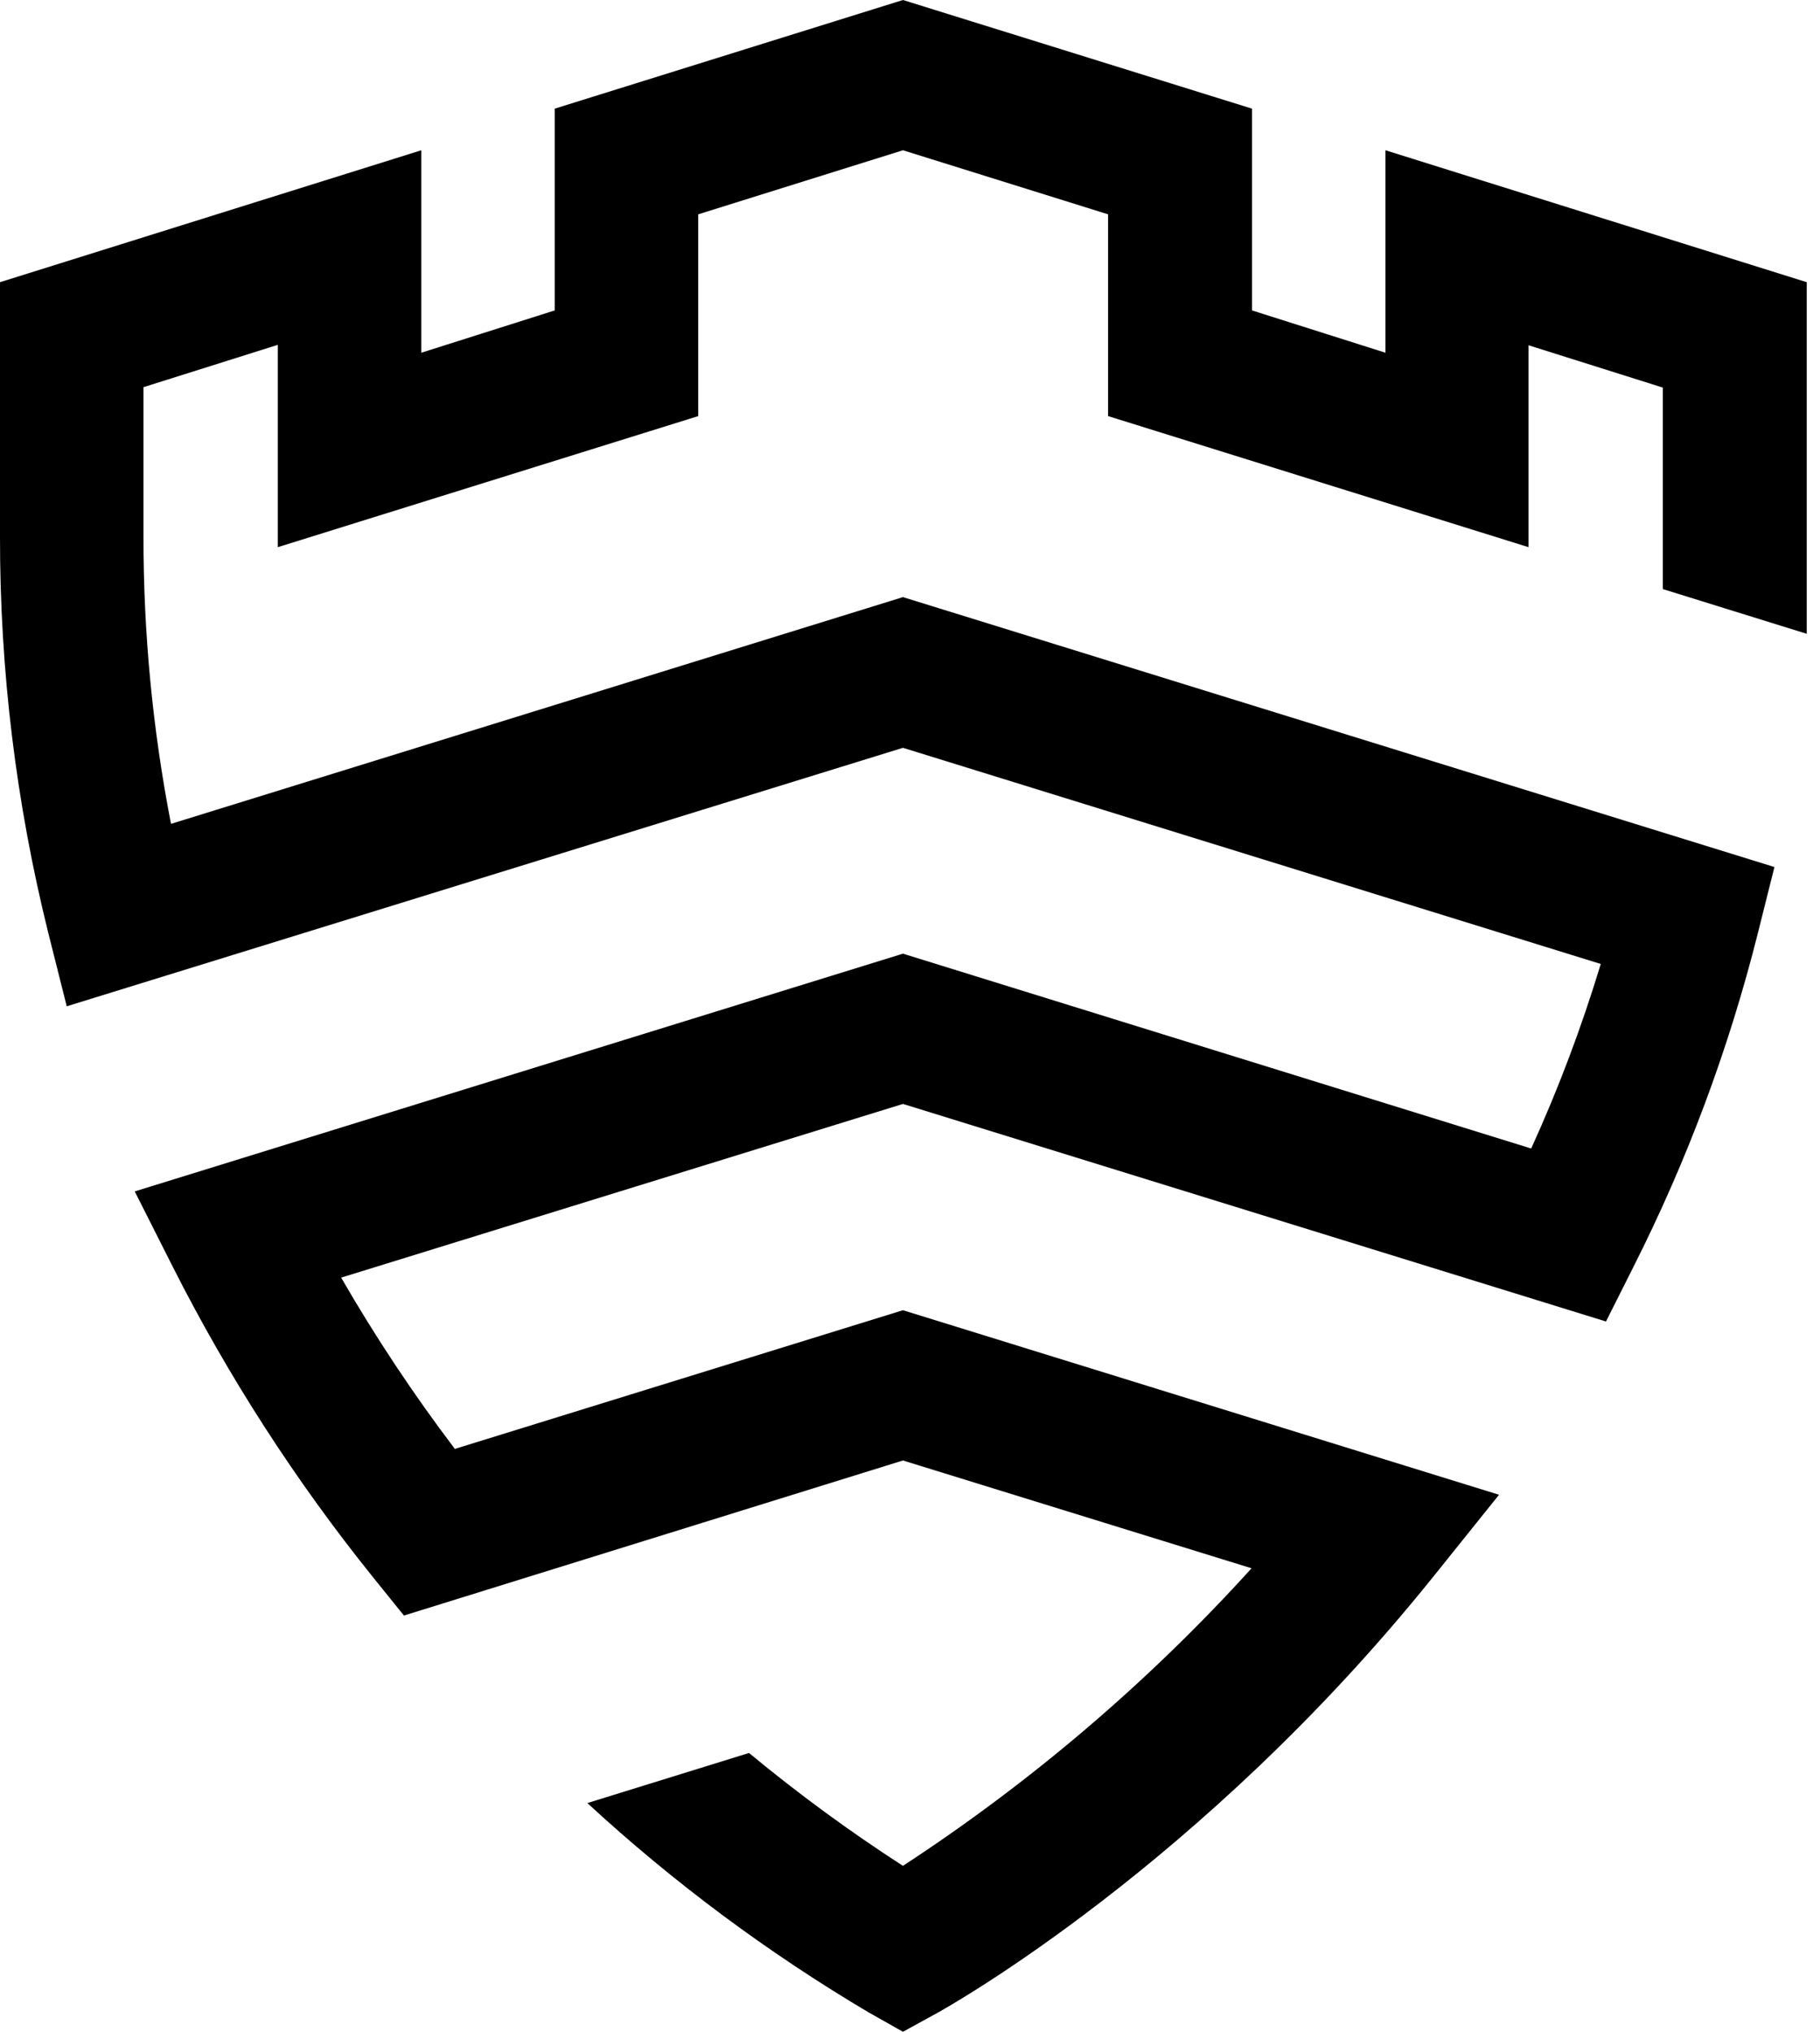 <svg width="129" height="144" viewBox="0 0 129 144" fill="none" xmlns="http://www.w3.org/2000/svg">
<g clip-path="url(#clip0_1844_2866)">
<path d="M128.06 44.92V20L98.2 10.65V25L88.74 22V7.7L64 0L39.32 7.7V22L29.86 25V10.65L0 20V38C-0.014 47.475 1.135 56.915 3.42 66.11L4.73 71.32L64 53L113.46 68.32C112.109 72.785 110.462 77.154 108.53 81.4L64 67.59L9.55 84.44L12.26 89.81C16.212 97.619 20.971 104.993 26.46 111.81L28.63 114.5L64 103.51L88.71 111.15C81.406 119.204 73.102 126.292 64 132.24C60.209 129.791 56.566 127.12 53.09 124.24L41.63 127.79C47.73 133.414 54.403 138.381 61.54 142.61L64 144L66.46 142.65C67.21 142.23 85.15 132.2 101.57 111.77L106.25 105.94L64 92.86L32.24 102.69C29.303 98.815 26.611 94.761 24.18 90.55L64 78.24L113.83 93.66L115.76 89.82C119.577 82.273 122.542 74.324 124.6 66.12L125.77 61.45L64 42.32L12.12 58.39C10.814 51.672 10.161 44.844 10.17 38V27.44L19.69 24.44V38.78L49.49 29.49V15.19L64 10.65L78.54 15.19V29.49L108.34 38.78V24.47L117.86 27.47V41.75L128.06 44.92Z" fill="black"/>
</g>
<defs>
<clipPath id="clip0_1844_2866">
<rect width="128.06" height="144" fill="white"/>
</clipPath>
</defs>
</svg>
